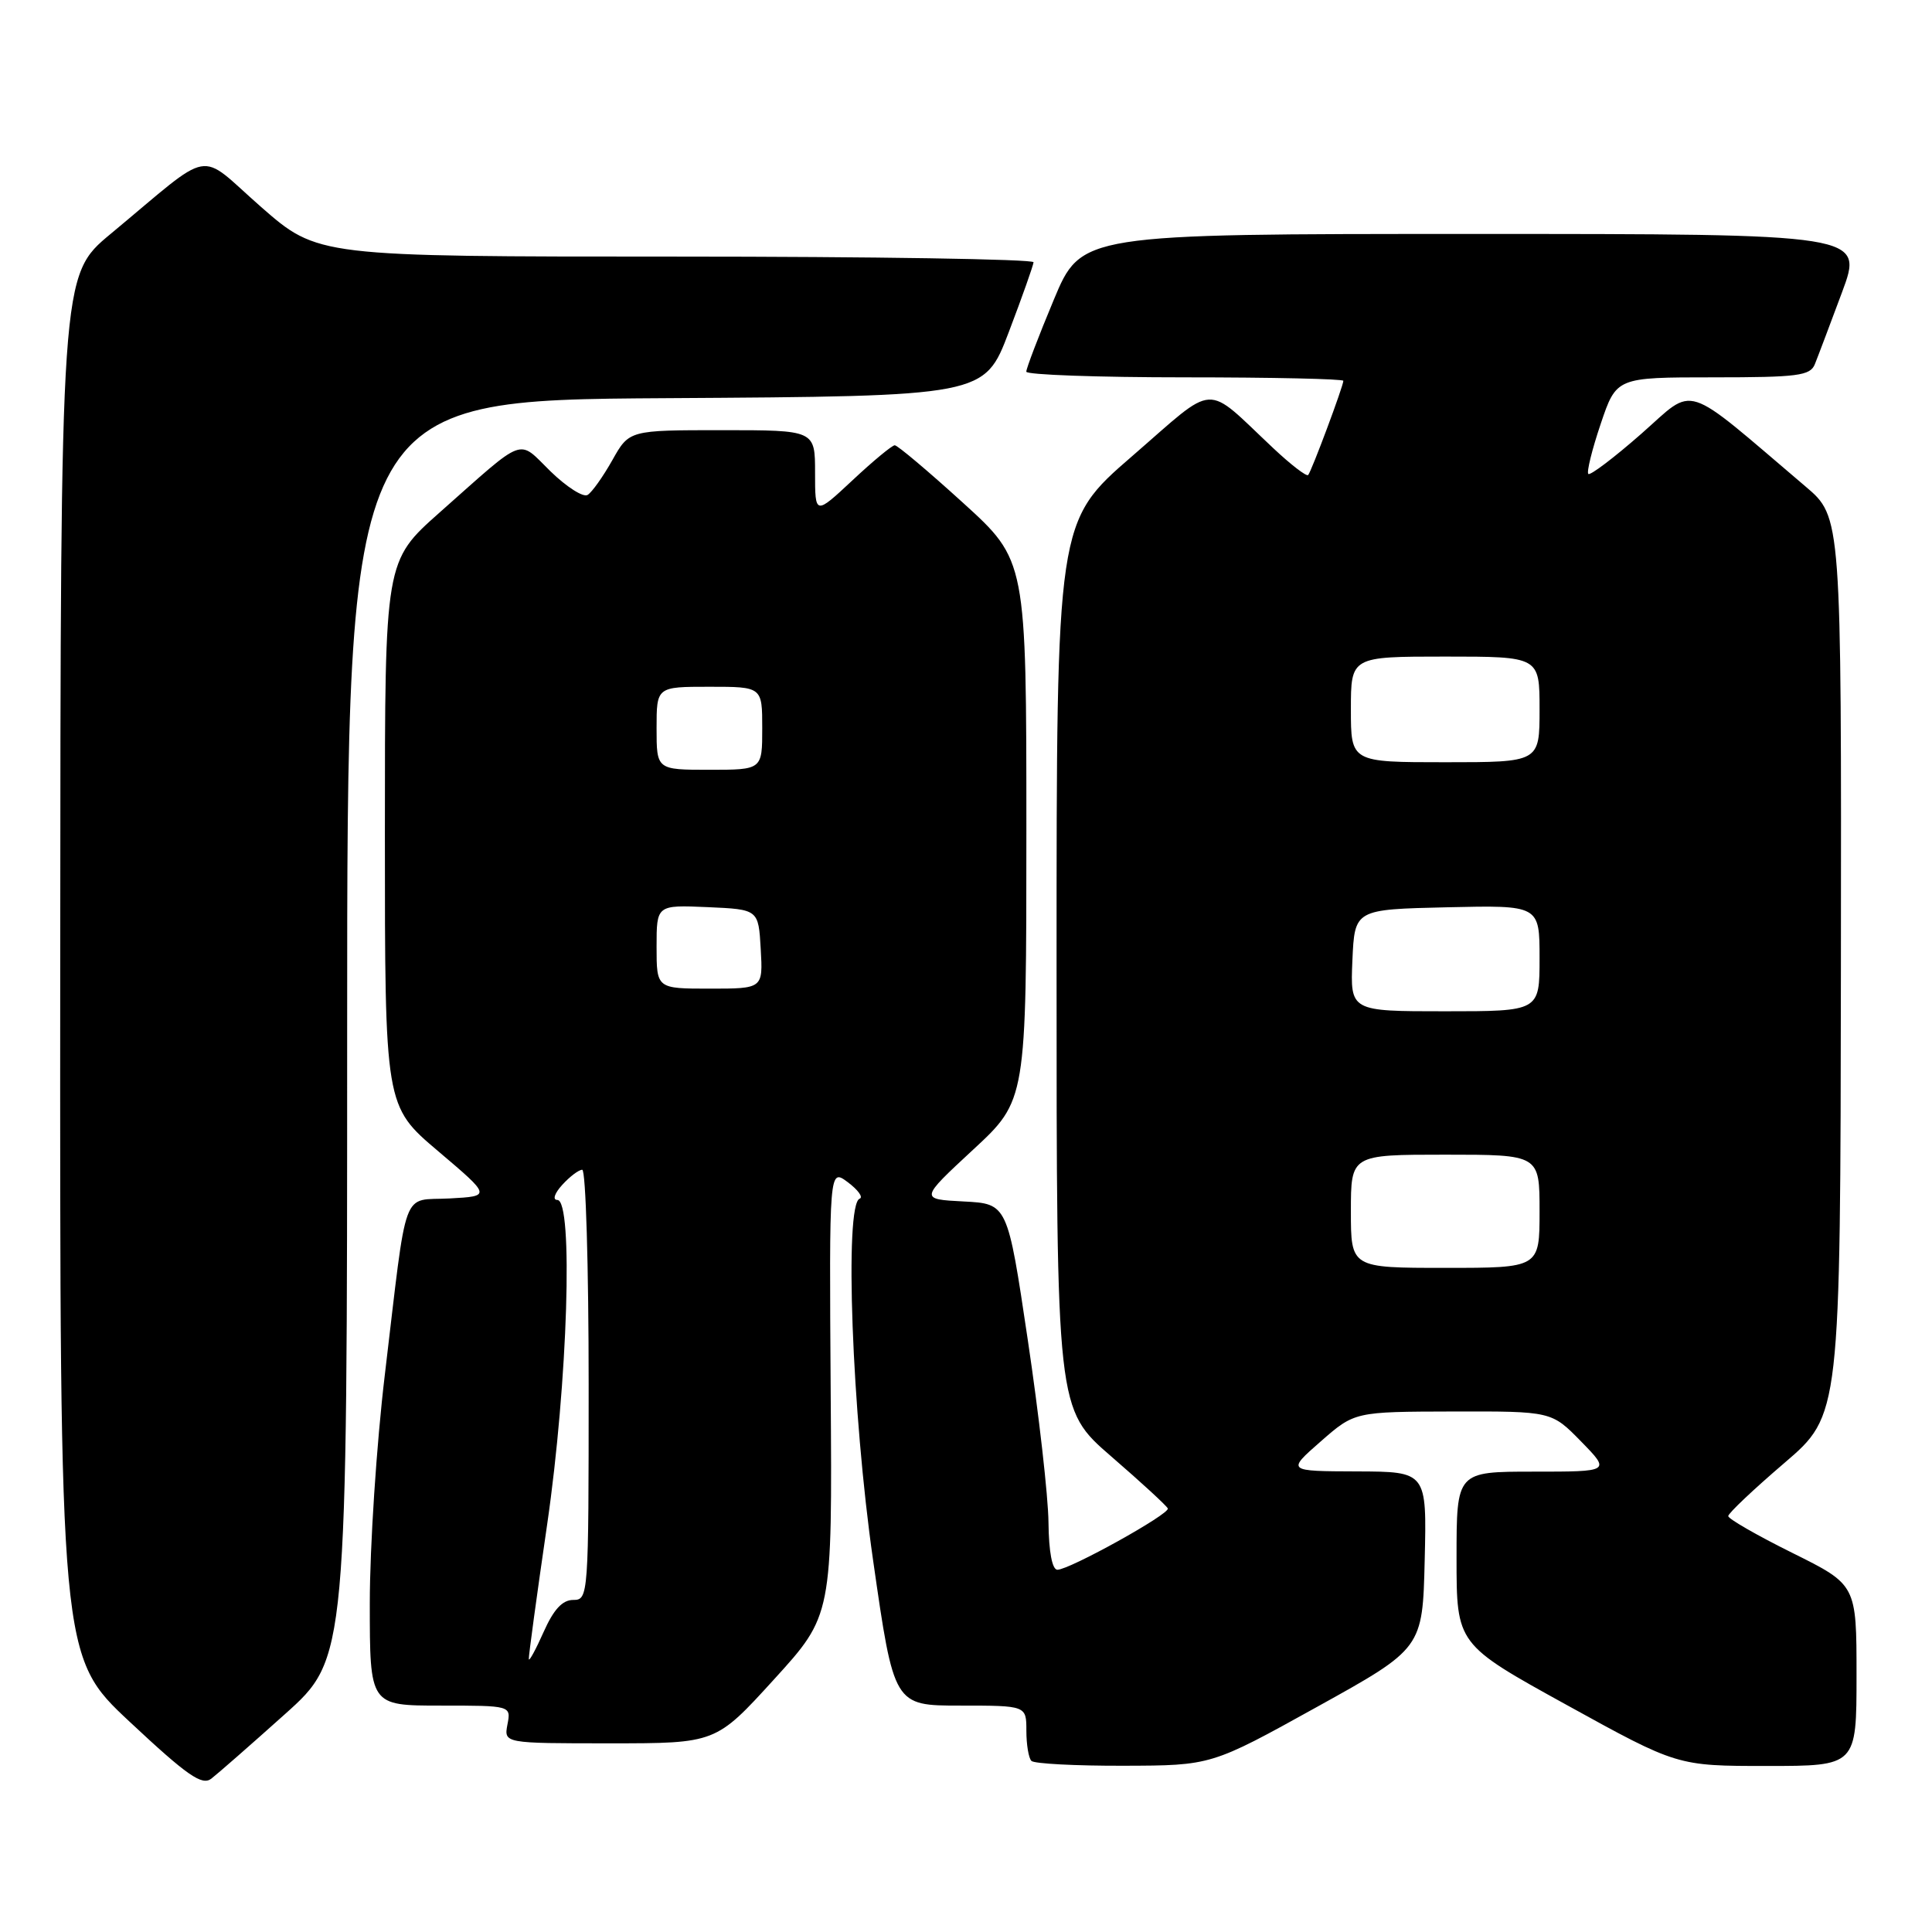 <?xml version="1.0" encoding="UTF-8" standalone="no"?>
<!DOCTYPE svg PUBLIC "-//W3C//DTD SVG 1.1//EN" "http://www.w3.org/Graphics/SVG/1.1/DTD/svg11.dtd" >
<svg xmlns="http://www.w3.org/2000/svg" xmlns:xlink="http://www.w3.org/1999/xlink" version="1.1" viewBox="0 0 256 256">
 <g >
 <path fill="currentColor"
d=" M 37.75 227.14 C 46.00 219.75 46.00 219.75 46.00 136.39 C 46.00 53.02 46.00 53.02 88.22 52.76 C 130.44 52.50 130.44 52.50 133.67 44.00 C 135.45 39.33 136.92 35.16 136.95 34.75 C 136.98 34.34 115.65 34.00 89.55 34.00 C 42.11 34.00 42.11 34.00 34.58 27.41 C 26.01 19.90 28.56 19.45 14.65 31.00 C 8.03 36.50 8.03 36.50 7.98 128.00 C 7.93 219.50 7.93 219.50 17.21 228.17 C 24.82 235.29 26.76 236.63 27.99 235.69 C 28.82 235.05 33.21 231.21 37.75 227.14 Z  M 174.50 226.18 C 188.50 218.42 188.50 218.42 188.78 206.71 C 189.06 195.00 189.06 195.00 179.78 194.97 C 170.50 194.94 170.50 194.94 175.00 191.00 C 179.50 187.06 179.50 187.06 192.55 187.03 C 205.59 187.00 205.59 187.00 209.50 191.00 C 213.41 195.00 213.41 195.00 203.20 195.00 C 193.00 195.00 193.00 195.00 193.00 206.43 C 193.00 217.87 193.00 217.87 207.62 225.93 C 222.25 234.00 222.25 234.00 234.12 234.00 C 246.00 234.00 246.00 234.00 246.00 221.99 C 246.00 209.99 246.00 209.99 237.50 205.77 C 232.82 203.45 229.00 201.25 229.00 200.89 C 229.00 200.52 232.34 197.36 236.43 193.86 C 243.86 187.50 243.86 187.50 243.93 128.00 C 244.00 68.50 244.00 68.50 239.25 64.47 C 222.69 50.40 224.78 51.07 217.48 57.48 C 213.87 60.65 210.71 63.04 210.46 62.80 C 210.22 62.55 210.95 59.57 212.10 56.17 C 214.18 50.00 214.18 50.00 226.98 50.00 C 238.24 50.00 239.87 49.79 240.48 48.25 C 240.87 47.29 242.48 43.01 244.07 38.75 C 246.95 31.00 246.95 31.00 195.11 31.00 C 143.27 31.00 143.27 31.00 139.62 39.75 C 137.61 44.56 135.98 48.84 135.99 49.25 C 135.99 49.66 145.45 50.00 157.00 50.00 C 168.55 50.00 178.00 50.21 178.00 50.46 C 178.00 51.15 173.79 62.43 173.34 62.94 C 173.13 63.18 171.06 61.59 168.73 59.40 C 159.44 50.68 161.40 50.58 150.03 60.43 C 140.00 69.11 140.00 69.11 140.00 127.91 C 140.00 186.71 140.00 186.71 147.25 192.99 C 151.24 196.44 154.61 199.54 154.74 199.88 C 155.03 200.61 141.71 208.00 140.11 208.00 C 139.42 208.00 138.97 205.61 138.93 201.75 C 138.90 198.31 137.66 187.40 136.18 177.50 C 133.50 159.50 133.50 159.50 127.68 159.20 C 121.87 158.90 121.87 158.90 128.93 152.35 C 136.00 145.81 136.00 145.81 136.00 110.03 C 136.00 74.25 136.00 74.25 127.60 66.62 C 122.99 62.43 118.92 59.00 118.56 59.00 C 118.21 59.00 115.68 61.09 112.96 63.64 C 108.00 68.27 108.00 68.27 108.00 62.64 C 108.00 57.00 108.00 57.00 95.68 57.00 C 83.37 57.00 83.37 57.00 81.14 60.97 C 79.91 63.15 78.44 65.23 77.86 65.58 C 77.29 65.94 75.08 64.53 72.95 62.46 C 68.52 58.13 69.85 57.63 58.25 67.91 C 51.00 74.34 51.00 74.34 51.00 110.45 C 51.00 146.56 51.00 146.56 58.05 152.53 C 65.09 158.50 65.09 158.50 59.58 158.80 C 53.12 159.15 54.03 156.69 50.99 182.18 C 49.89 191.35 49.00 204.96 49.00 212.43 C 49.00 226.00 49.00 226.00 58.36 226.00 C 67.72 226.00 67.72 226.00 67.24 228.50 C 66.77 231.00 66.77 231.00 80.81 231.00 C 94.85 231.00 94.85 231.00 102.56 222.53 C 110.28 214.05 110.28 214.05 110.07 184.43 C 109.87 154.81 109.87 154.81 112.34 156.65 C 113.70 157.67 114.41 158.65 113.91 158.83 C 111.86 159.59 112.88 187.20 115.69 206.75 C 118.45 226.00 118.45 226.00 127.23 226.00 C 136.00 226.00 136.00 226.00 136.00 229.33 C 136.00 231.17 136.30 232.97 136.67 233.33 C 137.03 233.70 142.55 233.99 148.92 233.97 C 160.50 233.94 160.50 233.94 174.50 226.18 Z  M 70.07 219.84 C 70.03 219.48 71.12 211.45 72.50 202.00 C 75.24 183.18 75.99 159.00 73.85 159.00 C 73.19 159.00 73.47 158.13 74.50 157.00 C 75.50 155.90 76.69 155.00 77.15 155.00 C 77.62 155.00 78.00 167.82 78.00 183.50 C 78.00 211.52 77.97 212.00 75.96 212.00 C 74.52 212.00 73.36 213.26 72.03 216.25 C 70.99 218.59 70.11 220.20 70.07 219.84 Z  M 179.00 160.50 C 179.00 153.00 179.00 153.00 191.50 153.00 C 204.00 153.00 204.00 153.00 204.00 160.50 C 204.00 168.00 204.00 168.00 191.50 168.00 C 179.00 168.00 179.00 168.00 179.00 160.50 Z  M 179.20 127.25 C 179.50 120.50 179.50 120.50 191.75 120.22 C 204.00 119.94 204.00 119.94 204.00 126.97 C 204.00 134.00 204.00 134.00 191.45 134.00 C 178.91 134.00 178.91 134.00 179.20 127.25 Z  M 87.00 125.45 C 87.00 119.91 87.00 119.91 93.75 120.20 C 100.50 120.50 100.50 120.50 100.80 125.75 C 101.10 131.00 101.10 131.00 94.05 131.00 C 87.00 131.00 87.00 131.00 87.00 125.45 Z  M 87.00 96.50 C 87.00 91.00 87.00 91.00 94.00 91.00 C 101.00 91.00 101.00 91.00 101.00 96.50 C 101.00 102.00 101.00 102.00 94.00 102.00 C 87.00 102.00 87.00 102.00 87.00 96.50 Z  M 179.00 94.00 C 179.00 87.00 179.00 87.00 191.50 87.00 C 204.00 87.00 204.00 87.00 204.00 94.00 C 204.00 101.00 204.00 101.00 191.50 101.00 C 179.00 101.00 179.00 101.00 179.00 94.00 Z "/>
</g>
</svg>